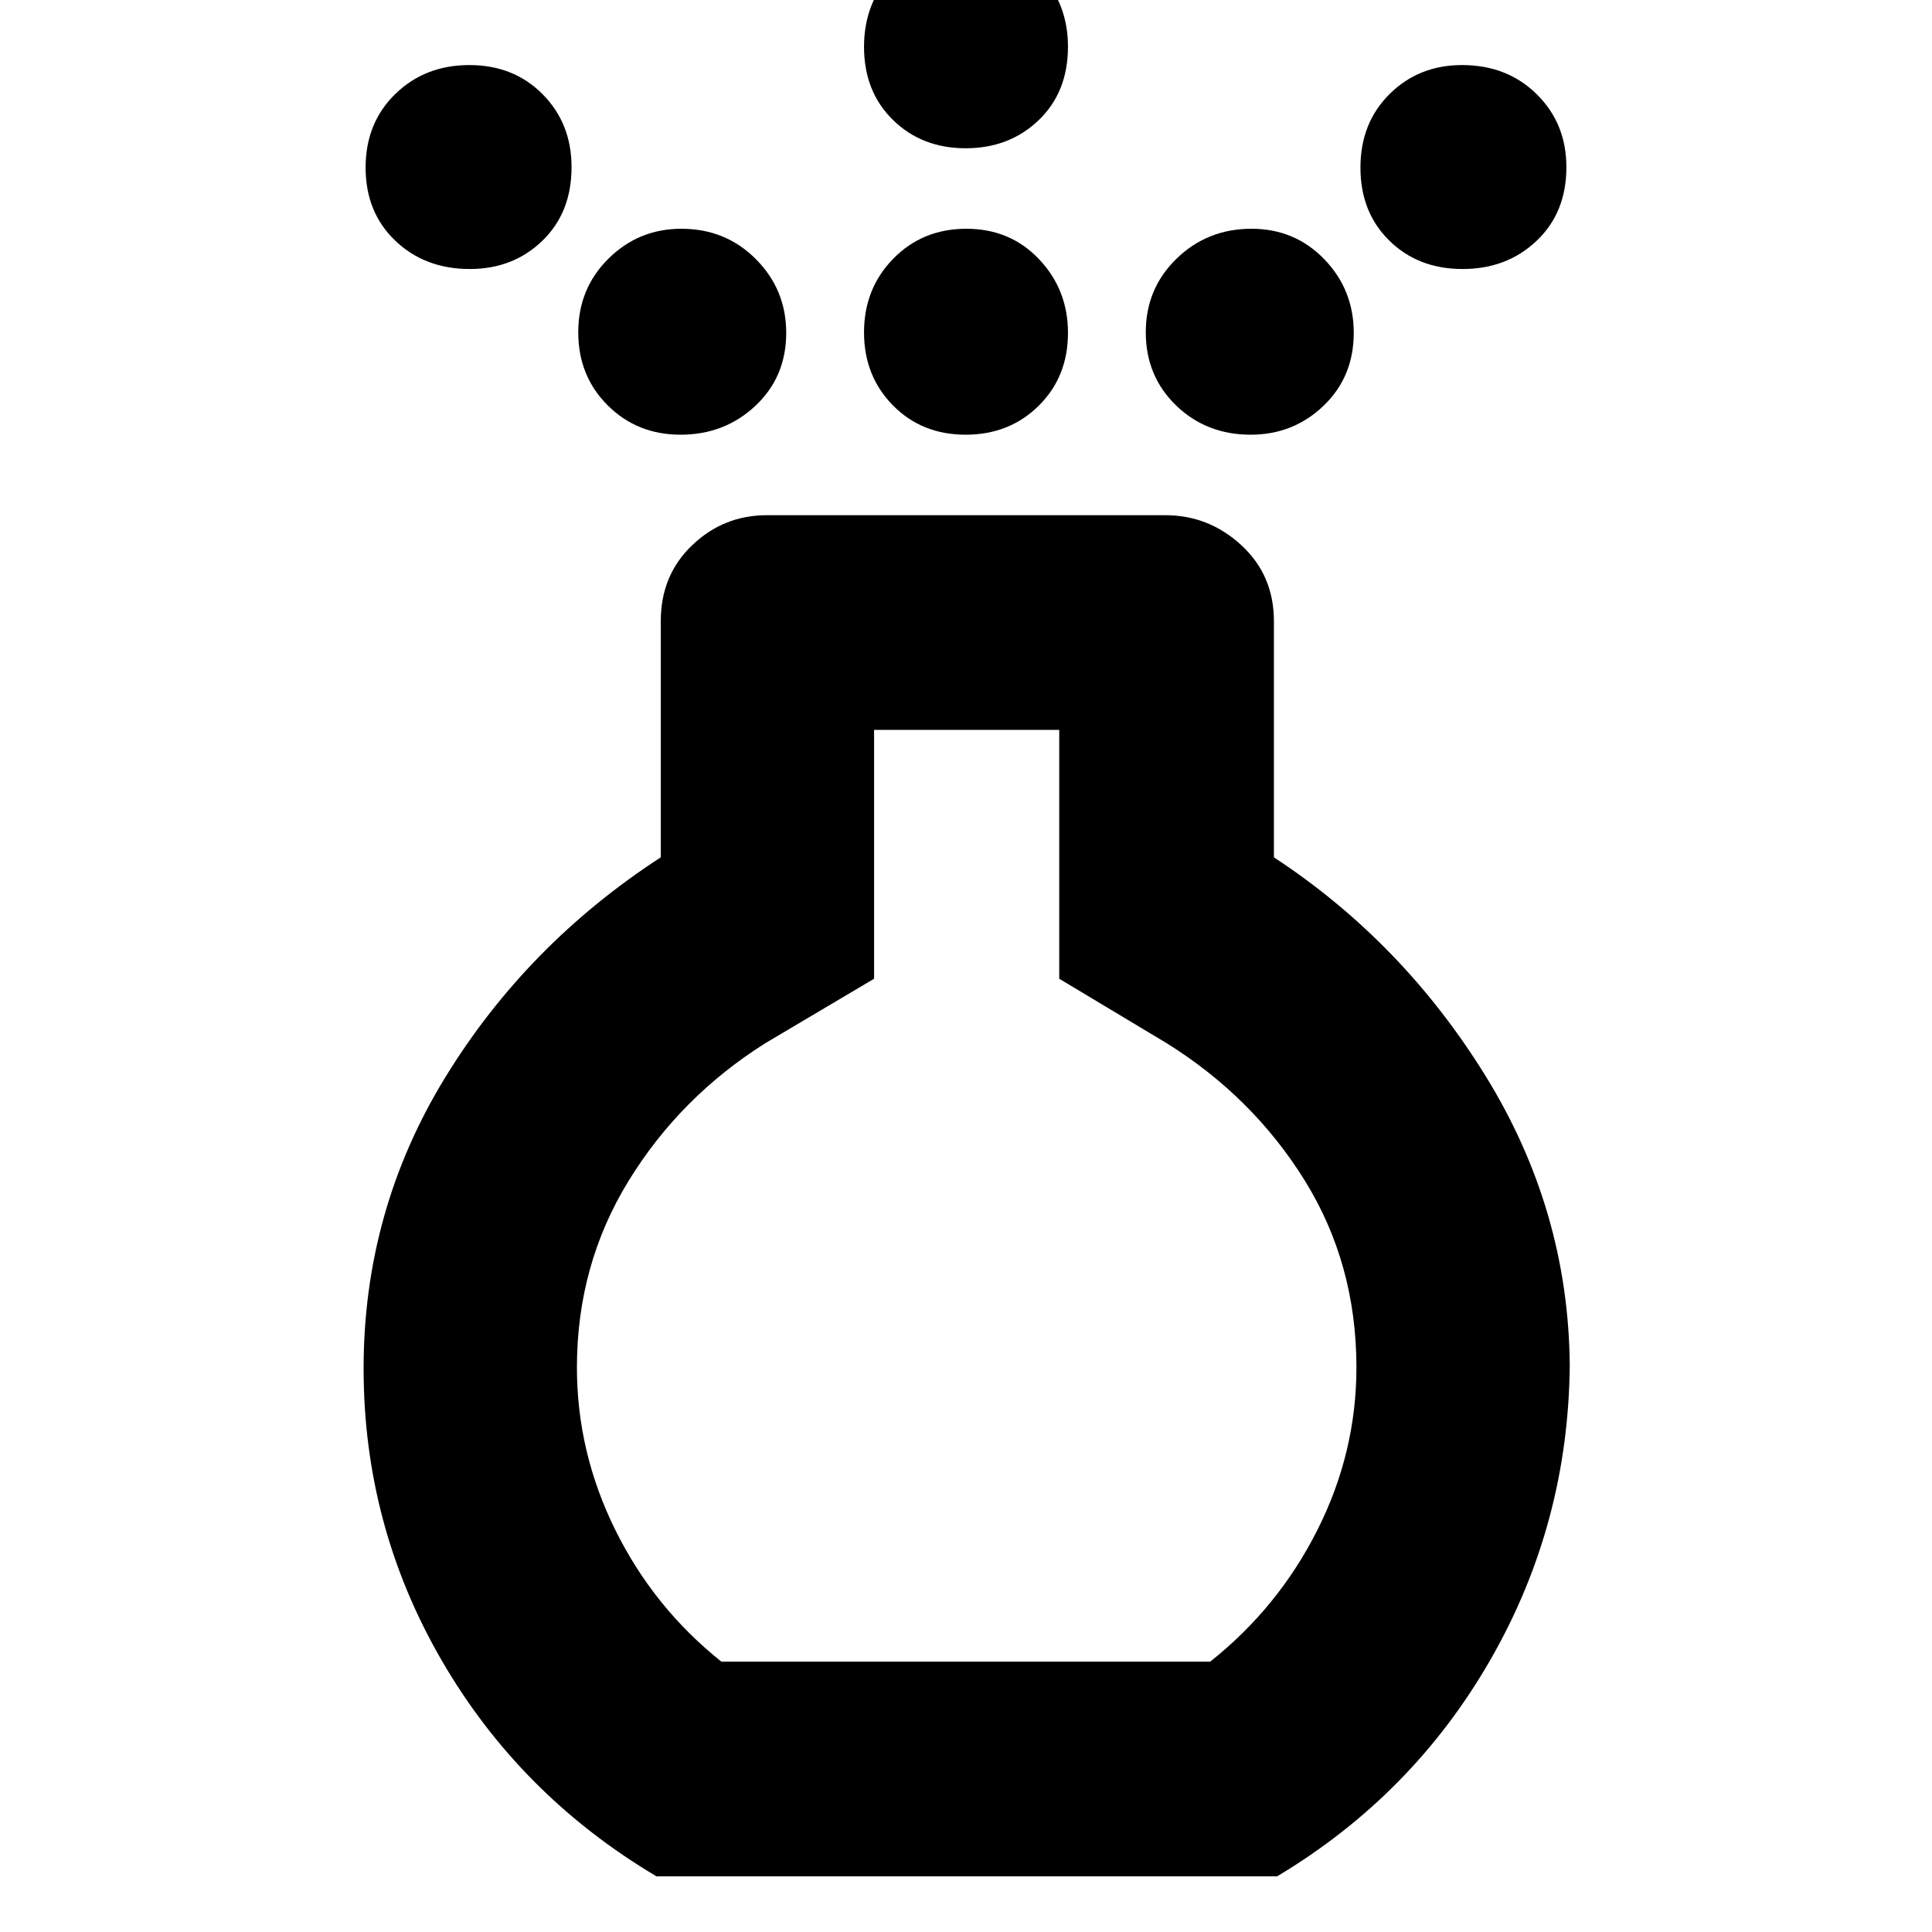 <svg xmlns="http://www.w3.org/2000/svg" height="40" viewBox="0 -960 960 960" width="40"><path d="M479.81-744q-21.76 0-36.12-14.57-14.36-14.58-14.36-36.31 0-21.74 14.55-36.59 14.54-14.86 36.31-14.86 21.76 0 36.12 15.14 14.36 15.15 14.36 36.58 0 21.86-14.55 36.23Q501.58-744 479.81-744Zm0-142.33q-21.76 0-36.12-14.09-14.36-14.08-14.36-36.3 0-22.23 14.55-37.09 14.54-14.86 36.31-14.86 21.76 0 36.12 15.08 14.36 15.08 14.36 36.79 0 22.56-14.55 36.51-14.54 13.96-36.31 13.96ZM326.18-27.67Q258.33-67.96 219.5-134.91 180.67-201.86 180.67-280q0-78.41 40.5-144.54T328.33-534v-117.33q0-22.85 15.61-37.76Q359.55-704 381-704h198q21.65 0 37.82 14.91Q633-674.18 633-651.33V-534q64 42 105.17 108.63 41.16 66.63 41.83 143.66-.67 78.86-39.33 146.28Q702-68 634.61-27.67H326.18Zm32.28-106.66h242.87q33.81-26.83 53.24-65.35Q674-238.21 674-280.51q0-51.56-25.75-93.02-25.75-41.45-68.58-68.14l-53.34-32v-123.66h-92v123.66l-54 32q-42.33 26.67-68 68.46-25.66 41.79-25.66 92.71 0 42.17 19.09 80.76 19.1 38.6 52.7 65.41Zm-124.99-692q-22.37 0-37.08-14.09-14.72-14.08-14.72-36.31 0-22.22 14.77-36.58 14.78-14.36 36.81-14.36t36.39 14.51Q284-898.65 284-876.94q0 22.56-14.51 36.58-14.51 14.03-36.02 14.03Zm493.28 0q-22.03 0-36.39-14.09Q676-854.5 676-876.73q0-22.22 14.51-36.58t36.02-14.36q22.37 0 37.08 14.51 14.72 14.51 14.72 36.22 0 22.56-14.77 36.58-14.78 14.03-36.81 14.03ZM338.13-744q-21.52 0-36.16-14.57-14.64-14.58-14.64-36.31 0-21.74 15-36.59 15-14.86 36.22-14.86 22.07 0 37.09 15.14 15.03 15.15 15.03 36.58 0 21.86-15.29 36.23Q360.08-744 338.13-744Zm283.32 0q-22.07 0-37.09-14.57-15.03-14.58-15.03-36.31 0-21.74 15.29-36.59 15.3-14.86 37.25-14.86 21.52 0 36.16 15.14 14.64 15.15 14.64 36.58 0 21.86-15 36.23-15 14.38-36.22 14.38ZM480-281Z"/></svg>